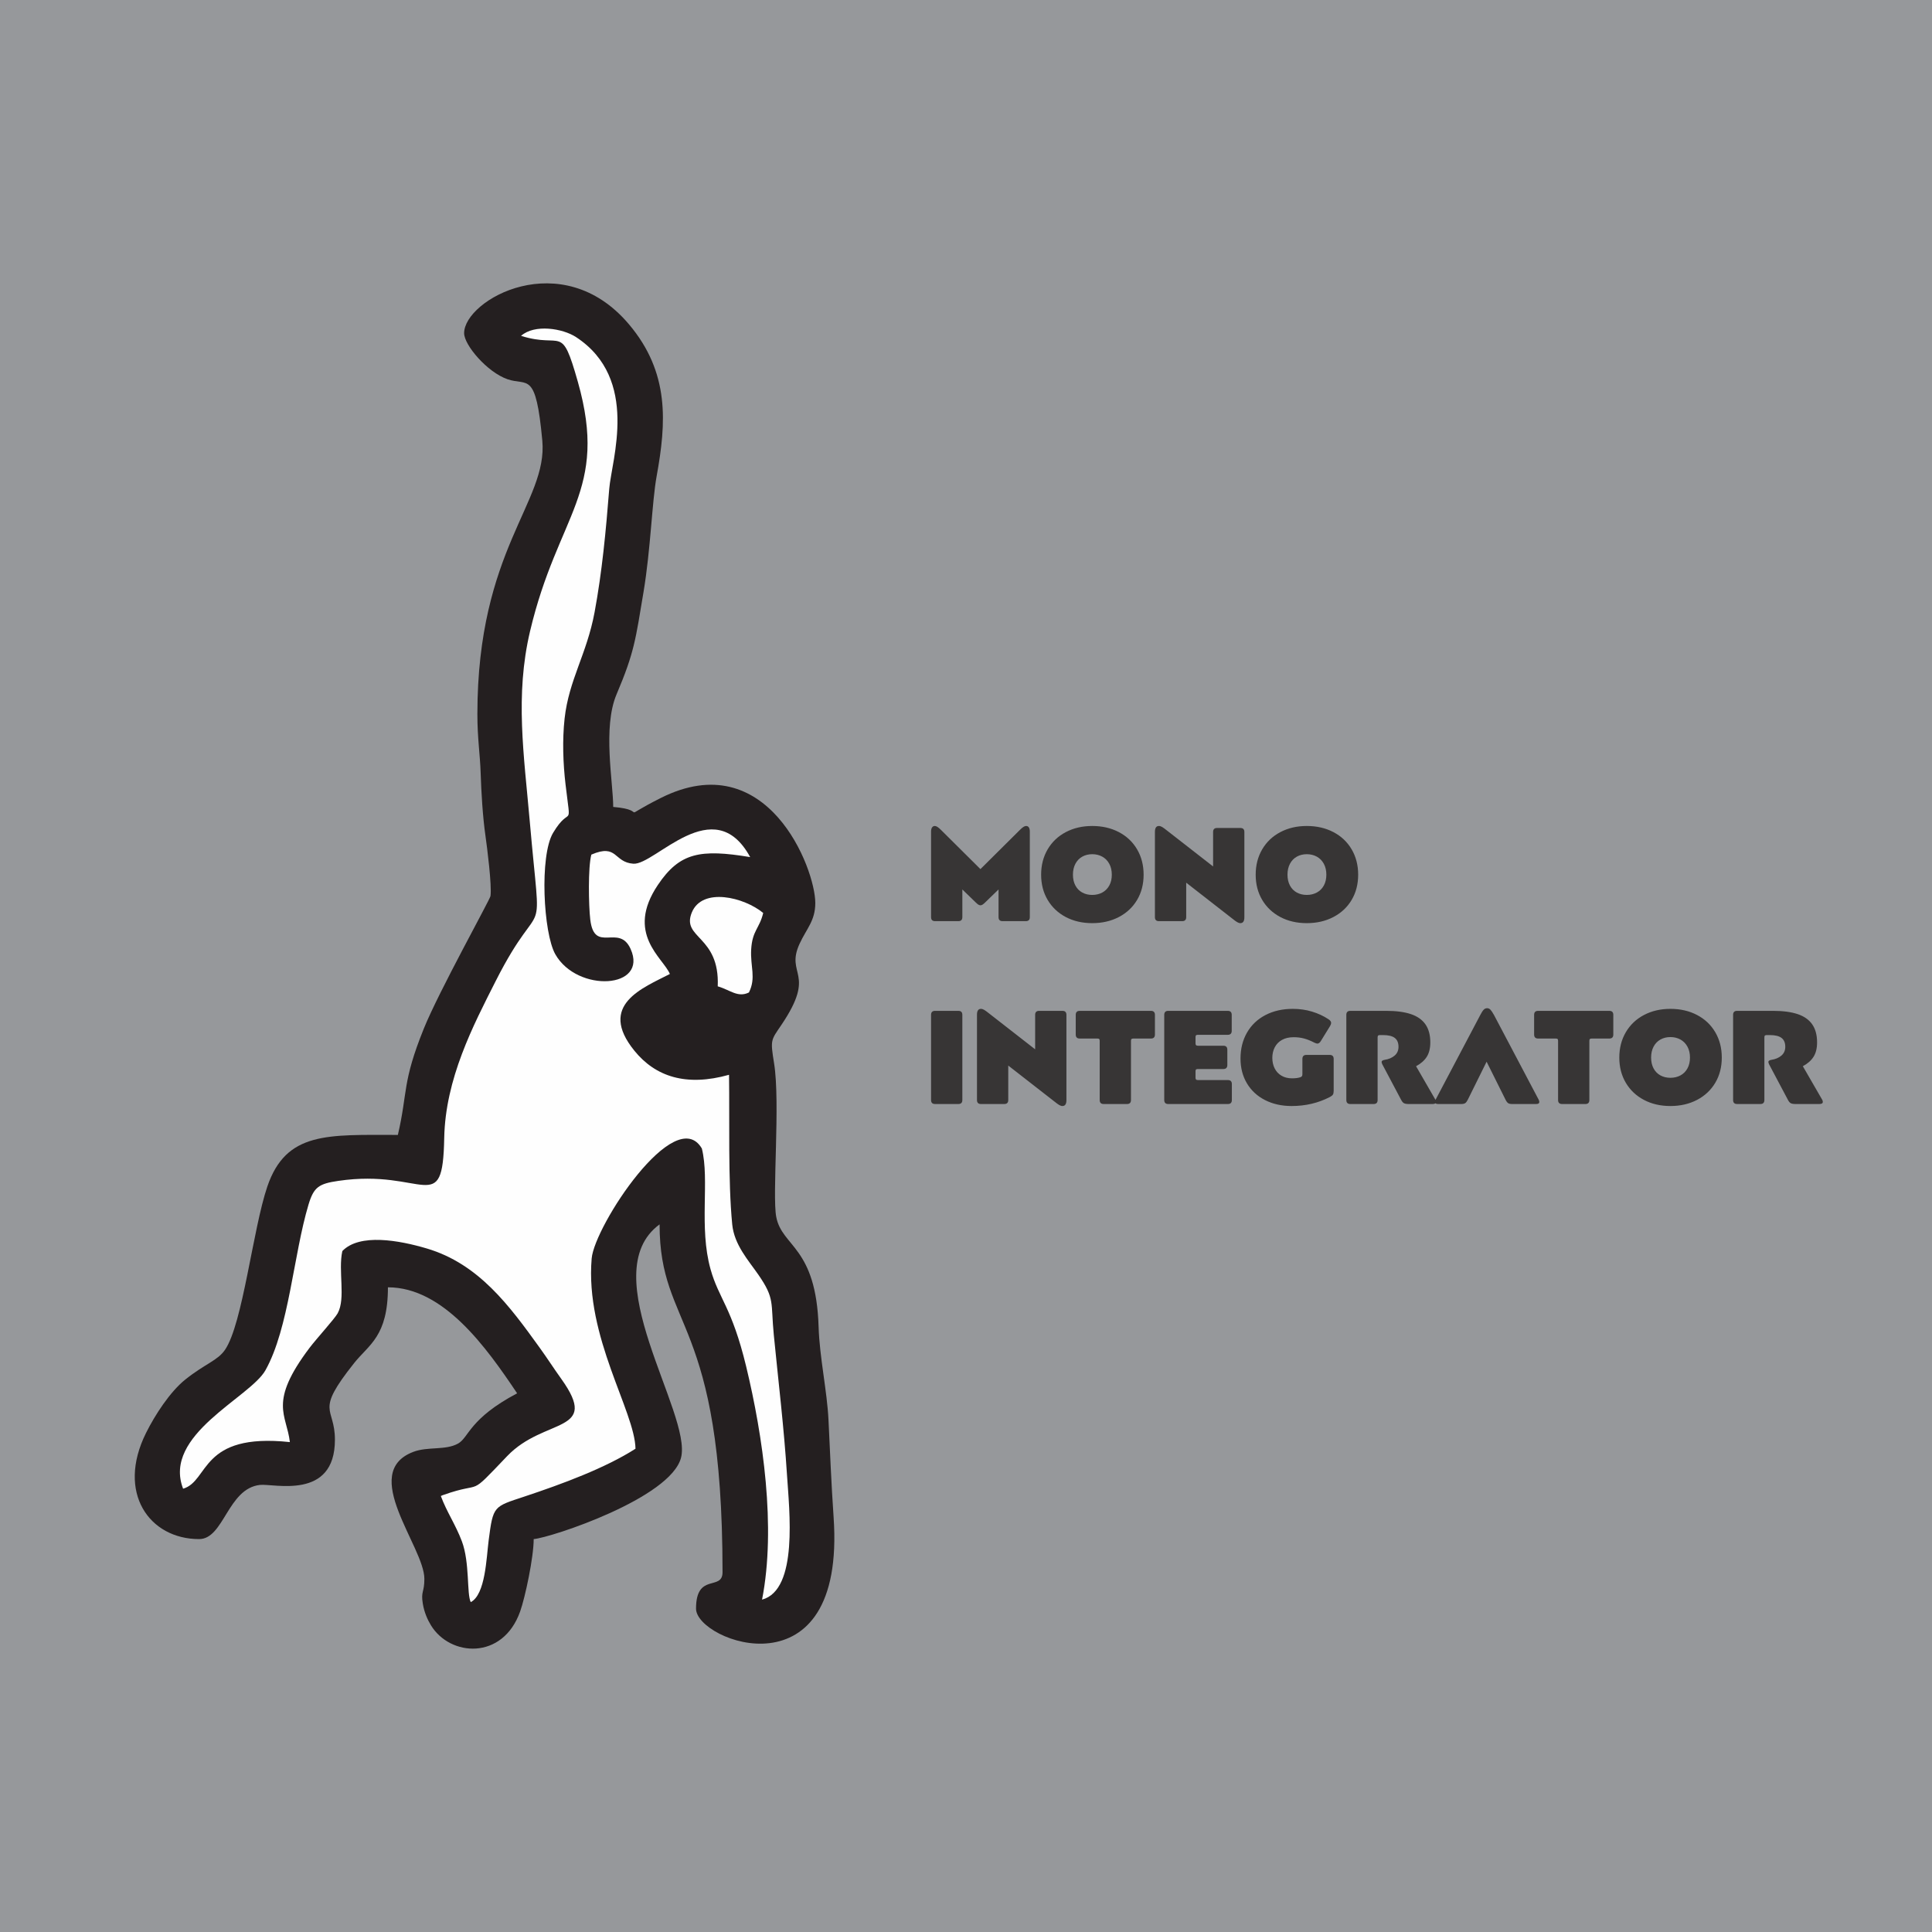 <svg xmlns="http://www.w3.org/2000/svg" xml:space="preserve" width="86.699mm" height="86.699mm" version="1.1" style="shape-rendering:geometricPrecision; text-rendering:geometricPrecision; image-rendering:optimizeQuality; fill-rule:evenodd; clip-rule:evenodd"
viewBox="0 0 8669.86 8669.86"
 xmlns:xlink="http://www.w3.org/1999/xlink"
 xmlns:xodm="http://www.corel.com/coreldraw/odm/2003">
 <rect x="0" y="0" width="8669.86" height="8669.86" fill="#808080" stroke="none"/>
 <defs>
  <style type="text/css">
   <![CDATA[
    .fil0 {fill:#96989B}
    .fil1 {fill:#241F20}
    .fil2 {fill:#FEFEFE}
    .fil3 {fill:#373535;fill-rule:nonzero}
   ]]>
  </style>
 </defs>
 <g id="Layer_x0020_1">
  <rect class="fil0" x="-0.03" y="-0" width="8669.87" height="8669.87"/>
  <g id="_105553223544992">
   <path class="fil1" d="M2082.78 1495.23c0,53.08 103.14,174.96 194.76,206.64 90.45,31.28 126.89,-40.75 156.06,275.26 25.5,276.18 -291.35,487.46 -291.35,1227.77 0,110.05 12.05,178.49 14.85,267.62 2.52,80.58 9.18,192.9 21.13,276.2 7.75,54.04 29.6,225.79 22.77,272.42 -2.32,15.82 -231.63,427.99 -298.78,593.93 -98.39,243.12 -71.88,285.22 -116.77,477.9 -314.03,0 -501.36,-16.4 -585.86,231.8 -64.8,190.32 -109.88,614.76 -189.6,732.13 -33.49,49.3 -88.61,62.05 -178.42,133.79 -68.11,54.41 -136.03,158.74 -176.36,239.9 -133.29,268.14 15.06,476.11 238.24,476.11 111.62,0 127.92,-226.63 272.89,-243.1 62.1,-7.05 336.64,70.34 336.64,-202.9 0,-151.64 -93.68,-118.09 86.69,-344.45 65.95,-82.75 151.18,-118.9 151.18,-339.42 250.08,0 442.48,270.67 579.8,475.73 -215.32,113.94 -216,198.01 -265.13,225.47 -56.06,31.34 -135.5,12.47 -200.66,37.2 -245.29,93.12 49.52,425.64 49.52,569.87 0,62.36 -16.25,54.35 -7.05,110.96 6.49,39.91 21.56,72.89 36.52,97.43 85.66,140.63 321.77,157.94 400.09,-61.3 22.86,-63.99 61.05,-244.32 61.05,-325.49 77.9,-6.49 615.32,-183.9 661.29,-365.73 50.19,-198.52 -397.37,-826.06 -96.36,-1046.6 0,475.16 282.47,411.22 282.47,1560.99 0,85.82 -118.94,-0.18 -118.94,163.54 0,147.28 673.86,402.16 617.35,-410.77 -10.16,-146.11 -16.2,-297.93 -22.95,-436.36 -6.37,-130.43 -40.18,-281.88 -44.31,-416.56 -11.09,-362.24 -163.62,-358.07 -190.05,-493.82 -19.07,-97.93 18.72,-512.8 -9.75,-689.46 -17.41,-107.96 -14.25,-103 32.95,-172.86 159.36,-235.84 16.14,-222.03 81.51,-364.1 31.1,-67.59 70.45,-103.01 70.45,-182.67 0,-155.27 -215.35,-712.14 -694,-471 -205.1,103.33 -42.5,54.04 -212.87,39.86 0,-109.94 -48.13,-356.54 15.03,-505.31 80.02,-188.52 85.22,-245.08 120.97,-458.83 32.36,-193.52 37.92,-404.53 59.01,-520.79 43.35,-239.01 59.21,-464.1 -124.8,-681.47 -301.31,-355.94 -739.21,-109.59 -739.21,40.47z"/>
   <path class="fil2" d="M2338.18 1507.17c187.48,59.02 179.61,-59.68 254.95,206.28 139.39,492.11 -89.67,591.03 -214.51,1119.15 -68.2,288.51 -27.32,555.55 -1.48,851.18 53.03,606.67 64.22,290.39 -152.68,718.65 -101.6,200.6 -225.91,438.43 -231.01,704.75 -6.94,361.54 -87.94,134.95 -475.6,192.08 -86.55,12.76 -109.58,27.19 -133.33,106.15 -67.74,225.29 -87.29,554.15 -193.32,743.6 -68.75,122.83 -463.23,288.99 -369.5,531.59 117.9,-34.32 75.12,-252.36 479.08,-209.17 -14.2,-124.9 -98.16,-175.78 87.94,-422.51 30.87,-40.94 113.23,-131.08 126.57,-155.42 37.01,-67.58 1.33,-189.98 20.95,-279.36 77.5,-80.65 255.14,-48.3 379.08,-11.55 234.06,69.38 371.73,258.45 506.19,444.87 36.37,50.43 59.58,87.62 97.51,140.65 176.54,246.91 -75.39,170.43 -243.4,346.49 -183.88,192.68 -98.05,107.15 -286.64,174.22 -2.51,0.9 -7.39,2.57 -10.69,4.61 26.42,71.58 66.26,128.22 94.4,203.22 36.11,96.24 21.12,235.49 39.83,272.92 66.11,-34.47 70.12,-198.24 80.41,-277.77 20.16,-155.79 21.95,-150 159.98,-195.84 169.78,-56.38 363.6,-128.08 498.88,-214.79 -2.83,-168.06 -226.81,-501.11 -196.68,-853.73 12.5,-146.23 374.94,-697.36 494.42,-493.56 35.69,141.84 -14.02,352.53 39.09,542.02 37.26,132.98 95.3,169.16 159.8,436.19 75.42,312.18 134.94,721.65 71.29,1046.27 163.56,-43.99 121.99,-401.94 111.99,-558.56 -13.65,-213.91 -38.53,-417.94 -59.28,-629.3 -14.3,-145.6 6.02,-161.44 -69.29,-270.3 -44.46,-64.28 -108.4,-134 -117.33,-225.99 -19.19,-197.58 -11.26,-466.01 -14.31,-671.08 -191.93,53.91 -329.97,8.71 -424.58,-107.89 -167.24,-206.1 39.58,-282.52 159.15,-344.52 -30.15,-72.75 -201.36,-180.62 -53.61,-399.98 97.74,-145.09 189.95,-161.47 413.93,-124.53 -163.06,-299.01 -426.79,36.76 -524.34,29.71 -89.21,-6.45 -70.2,-91.67 -188.39,-40.84 -15.32,55.72 -12.23,229.45 -4.85,291.49 18.48,155.41 128.72,16.23 180.79,131.39 81.31,179.82 -238.78,198.29 -337.61,24.43 -53.95,-94.92 -71.45,-442.21 -10.07,-544.88 79.57,-133.09 81.39,-1.6 55.98,-216.92 -11.12,-94.26 -14.92,-199.44 -4.28,-296.07 19.13,-173.69 99.55,-289.04 134.45,-476.66 33.82,-181.88 50.91,-365.34 65.89,-554.44 10.21,-128.78 137.56,-492.72 -148.69,-680.51 -60.18,-39.49 -186.67,-59.53 -247.08,-5.74z"/>
   <path class="fil2" d="M3220.85 4426.22c55.28,15.74 89.67,52.22 139.99,27.48 33.22,-66.68 5.39,-116.13 10.14,-194.1 5.12,-84.18 37.02,-92.39 53.92,-162.7 -85.81,-70.93 -273.31,-116.67 -320.31,-2.35 -48.31,117.51 125.76,102.56 116.26,331.67z"/>
  </g>
  <path class="fil3" d="M4178.14 3731.69c0,-7.97 1.49,-14.14 4.48,-18.52 2.99,-4.38 7.07,-6.57 12.24,-6.57 3.59,0 7.57,1.4 11.95,4.18 4.38,2.79 9.75,7.37 16.13,13.74l176.79 175.6 176.79 -175.6c6.37,-6.37 11.75,-10.95 16.13,-13.74 4.38,-2.78 8.36,-4.18 11.94,-4.18 5.58,0 9.76,2.19 12.54,6.57 2.79,4.38 4.18,10.55 4.18,18.52l0 384.04c0,11.95 -5.97,17.92 -17.91,17.92l-104.53 0c-11.94,0 -17.91,-5.97 -17.91,-17.92l0 -124.23 -57.94 56.14c-5.57,5.58 -10.05,9.46 -13.44,11.65 -3.38,2.19 -6.67,3.28 -9.85,3.28 -3.19,0 -6.47,-1.09 -9.86,-3.28 -3.38,-2.19 -7.86,-6.07 -13.44,-11.65l-57.93 -56.14 0 124.23c0,11.95 -5.97,17.92 -17.92,17.92l-104.52 0c-11.95,0 -17.92,-5.97 -17.92,-17.92l0 -384.04zm493.94 193.51c0,-42.6 9.75,-80.53 29.26,-113.78 19.52,-33.25 46.69,-59.03 81.53,-77.34 34.84,-18.32 74.36,-27.48 118.56,-27.48 44.6,0 84.41,9.16 119.45,27.48 35.04,18.31 62.32,44.09 81.83,77.34 19.51,33.25 29.27,71.18 29.27,113.78 0,42.61 -9.76,80.34 -29.27,113.19 -19.51,32.85 -46.79,58.43 -81.83,76.74 -35.04,18.32 -74.85,27.48 -119.45,27.48 -44.6,0 -84.22,-9.16 -118.86,-27.48 -34.64,-18.31 -61.71,-43.89 -81.23,-76.74 -19.51,-32.85 -29.26,-70.58 -29.26,-113.19zm229.35 90.79c16.72,0 31.75,-3.59 45.09,-10.75 13.34,-7.17 23.79,-17.62 31.36,-31.36 7.57,-13.74 11.35,-29.96 11.35,-48.68 0,-18.71 -3.78,-35.04 -11.35,-48.97 -7.57,-13.94 -18.02,-24.59 -31.36,-31.96 -13.34,-7.36 -28.37,-11.05 -45.09,-11.05 -16.72,0 -31.66,3.69 -44.8,11.05 -13.14,7.37 -23.39,18.02 -30.75,31.96 -7.37,13.93 -11.05,30.26 -11.05,48.97 0,18.72 3.68,34.94 11.05,48.68 7.36,13.74 17.61,24.19 30.75,31.36 13.14,7.16 28.08,10.75 44.8,10.75zm281.31 -283.11c0,-17.52 5.97,-26.28 17.92,-26.28 4.38,0 9.16,1.5 14.33,4.48 5.18,2.99 12.94,8.66 23.3,17.02l205.46 160.07 0 -154.69c0,-11.95 5.97,-17.92 17.91,-17.92l104.53 0c11.94,0 17.92,5.97 17.92,17.92l0 382.85c0,17.52 -5.98,26.28 -17.92,26.28 -4.38,0 -9.16,-1.49 -14.34,-4.48 -5.17,-2.99 -12.94,-8.66 -23.29,-17.02l-205.46 -160.07 0 154.69c0,11.95 -5.97,17.92 -17.92,17.92l-104.52 0c-11.95,0 -17.92,-5.97 -17.92,-17.92l0 -382.85zm452.14 192.32c0,-42.6 9.75,-80.53 29.26,-113.78 19.52,-33.25 46.69,-59.03 81.53,-77.34 34.84,-18.32 74.36,-27.48 118.56,-27.48 44.6,0 84.41,9.16 119.45,27.48 35.04,18.31 62.32,44.09 81.83,77.34 19.51,33.25 29.27,71.18 29.27,113.78 0,42.61 -9.76,80.34 -29.27,113.19 -19.51,32.85 -46.79,58.43 -81.83,76.74 -35.04,18.32 -74.85,27.48 -119.45,27.48 -44.6,0 -84.22,-9.16 -118.86,-27.48 -34.64,-18.31 -61.71,-43.89 -81.23,-76.74 -19.51,-32.85 -29.26,-70.58 -29.26,-113.19zm229.35 90.79c16.72,0 31.75,-3.59 45.09,-10.75 13.34,-7.17 23.79,-17.62 31.36,-31.36 7.57,-13.74 11.35,-29.96 11.35,-48.68 0,-18.71 -3.78,-35.04 -11.35,-48.97 -7.57,-13.94 -18.02,-24.59 -31.36,-31.96 -13.34,-7.36 -28.37,-11.05 -45.09,-11.05 -16.72,0 -31.66,3.69 -44.8,11.05 -13.14,7.37 -23.39,18.02 -30.75,31.96 -7.37,13.93 -11.05,30.26 -11.05,48.97 0,18.72 3.68,34.94 11.05,48.68 7.36,13.74 17.61,24.19 30.75,31.36 13.14,7.16 28.08,10.75 44.8,10.75zm-1686.09 538.14c0,-11.95 5.97,-17.92 17.92,-17.92l104.52 0c11.95,0 17.92,5.97 17.92,17.92l0 382.25c0,11.95 -5.97,17.92 -17.92,17.92l-104.52 0c-11.95,0 -17.92,-5.97 -17.92,-17.92l0 -382.25zm206.06 -0.6c0,-17.52 5.97,-26.28 17.92,-26.28 4.38,0 9.16,1.5 14.33,4.48 5.18,2.99 12.94,8.66 23.3,17.02l205.46 160.07 0 -154.69c0,-11.95 5.97,-17.92 17.91,-17.92l104.53 0c11.94,0 17.92,5.97 17.92,17.92l0 382.85c0,17.52 -5.98,26.28 -17.92,26.28 -4.38,0 -9.16,-1.49 -14.34,-4.48 -5.17,-2.99 -12.94,-8.66 -23.29,-17.02l-205.46 -160.07 0 154.69c0,11.95 -5.97,17.92 -17.92,17.92l-104.52 0c-11.95,0 -17.92,-5.97 -17.92,-17.92l0 -382.85zm550.69 117.66c0,-4.38 -0.7,-7.26 -2.09,-8.66 -1.4,-1.39 -4.28,-2.09 -8.66,-2.09l-78.84 0c-11.95,0 -17.92,-5.97 -17.92,-17.91l0 -88.4c0,-11.95 5.97,-17.92 17.92,-17.92l319.54 0c11.94,0 17.91,5.97 17.91,17.92l0 88.4c0,11.94 -5.97,17.91 -17.91,17.91l-78.84 0c-3.98,0 -6.77,0.7 -8.36,2.09 -1.6,1.4 -2.39,4.28 -2.39,8.66l0 265.19c0,11.95 -5.98,17.92 -17.92,17.92l-104.52 0c-11.95,0 -17.92,-5.97 -17.92,-17.92l0 -265.19zm289.67 -117.06c0,-11.95 5.97,-17.92 17.92,-17.92l266.98 0c11.94,0 17.92,5.97 17.92,17.92l0 71.67c0,11.95 -5.98,17.92 -17.92,17.92l-133.79 0c-3.98,0 -6.77,0.7 -8.36,2.09 -1.6,1.39 -2.39,4.28 -2.39,8.66l0 27.47c0,3.99 0.79,6.77 2.39,8.37 1.59,1.59 4.38,2.39 8.36,2.39l114.08 0c11.94,0 17.92,5.97 17.92,17.91l0 68.69c0,11.95 -5.98,17.92 -17.92,17.92l-114.08 0c-3.98,0 -6.77,0.69 -8.36,2.09 -1.6,1.39 -2.39,4.28 -2.39,8.66l0 28.07c0,3.98 0.79,6.77 2.39,8.36 1.59,1.6 4.38,2.39 8.36,2.39l134.38 0c11.95,0 17.92,5.97 17.92,17.92l0 71.67c0,11.95 -5.97,17.92 -17.92,17.92l-267.57 0c-11.95,0 -17.92,-5.97 -17.92,-17.92l0 -382.25zm619.97 197.7c0,-11.95 5.97,-17.92 17.92,-17.92l104.52 0c11.94,0 17.92,5.97 17.92,17.92l0 142.74c0,7.57 -1.1,13.24 -3.29,17.03 -2.19,3.78 -6.67,7.46 -13.44,11.04 -52.16,27.08 -109.5,40.62 -172.01,40.62 -44.6,0 -84.31,-8.86 -119.16,-26.58 -34.84,-17.72 -61.91,-42.7 -81.22,-74.96 -19.32,-32.25 -28.97,-69.48 -28.97,-111.69 0,-43.8 9.75,-82.62 29.26,-116.46 19.52,-33.85 47.09,-60.03 82.73,-78.54 35.63,-18.52 76.55,-27.78 122.74,-27.78 30.26,0 58.93,4.08 86,12.25 27.08,8.16 51.77,19.61 74.06,34.34 7.97,5.18 11.95,10.75 11.95,16.72 0,3.59 -1.59,8.17 -4.78,13.74l-41.21 66.89c-2.39,3.99 -4.88,6.97 -7.47,8.96 -2.58,1.99 -5.47,2.99 -8.66,2.99 -2.39,0 -6.77,-1.39 -13.14,-4.18 -15.92,-8.36 -31.15,-14.54 -45.69,-18.52 -14.53,-3.98 -30.16,-5.97 -46.88,-5.97 -20.71,0 -38.23,3.98 -52.56,11.95 -14.34,7.96 -25.19,19.01 -32.55,33.14 -7.37,14.14 -11.05,29.97 -11.05,47.49 0,17.52 3.48,33.25 10.45,47.18 6.97,13.94 17.12,24.89 30.46,32.85 13.34,7.97 29.17,11.95 47.48,11.95 15.13,0 27.48,-1.6 37.03,-4.78 3.59,-1.2 6.07,-2.79 7.47,-4.78 1.39,-1.99 2.09,-4.98 2.09,-8.96l0 -68.68zm197.1 -197.7c0,-11.95 5.97,-17.92 17.92,-17.92l161.26 0c44.6,0 81.43,4.88 110.5,14.63 29.06,9.76 50.86,25.09 65.4,45.99 14.53,20.91 21.8,47.89 21.8,80.93 0,26.28 -5.28,47.79 -15.83,64.51 -10.55,16.72 -26.58,30.86 -48.08,42.41l86.6 149.91c1.99,2.79 2.99,6.17 2.99,10.15 0,6.37 -5.18,9.56 -15.53,9.56l-106.91 0c-9.96,0 -17.22,-1.29 -21.8,-3.88 -4.58,-2.59 -8.86,-7.87 -12.84,-15.83l-84.22 -158.87c-1.99,-4.78 -2.98,-8.17 -2.98,-10.16 0,-4.78 4.58,-7.96 13.73,-9.55 18.32,-2.79 33.25,-9.16 44.8,-19.12 11.55,-9.95 17.32,-23.09 17.32,-39.42 0,-17.91 -5.57,-31.15 -16.72,-39.71 -11.15,-8.57 -28.67,-12.85 -52.56,-12.85l-13.74 0c-3.98,0 -6.77,0.7 -8.36,2.09 -1.6,1.4 -2.39,4.29 -2.39,8.66l0 280.72c0,11.95 -5.97,17.92 -17.92,17.92l-104.52 0c-11.95,0 -17.92,-5.97 -17.92,-17.92l0 -382.25zm545.31 380.46c-3.99,7.96 -7.97,13.24 -11.95,15.83 -3.98,2.59 -9.95,3.88 -17.92,3.88l-103.32 0c-9.56,0 -14.34,-2.99 -14.34,-8.96 0,-3.58 1,-7.17 2.99,-10.75l200.08 -379.27c5.98,-11.54 11.15,-19.61 15.53,-24.19 4.38,-4.57 9.56,-6.86 15.53,-6.86 5.58,0 10.55,2.29 14.93,6.86 4.38,4.58 9.76,12.65 16.13,24.19l200.08 379.27c2,3.58 2.99,7.17 2.99,10.75 0,5.97 -4.78,8.96 -14.33,8.96l-107.51 0c-7.97,0 -13.94,-1.29 -17.92,-3.88 -3.98,-2.59 -7.96,-7.87 -11.95,-15.83l-84.81 -170.22 -84.21 170.22zm404.95 -263.4c0,-4.38 -0.7,-7.26 -2.09,-8.66 -1.4,-1.39 -4.28,-2.09 -8.66,-2.09l-78.84 0c-11.95,0 -17.92,-5.97 -17.92,-17.91l0 -88.4c0,-11.95 5.97,-17.92 17.92,-17.92l319.54 0c11.94,0 17.91,5.97 17.91,17.92l0 88.4c0,11.94 -5.97,17.91 -17.91,17.91l-78.84 0c-3.98,0 -6.77,0.7 -8.36,2.09 -1.6,1.4 -2.39,4.28 -2.39,8.66l0 265.19c0,11.95 -5.98,17.92 -17.92,17.92l-104.52 0c-11.95,0 -17.92,-5.97 -17.92,-17.92l0 -265.19zm274.74 74.66c0,-42.6 9.75,-80.53 29.26,-113.78 19.52,-33.25 46.69,-59.03 81.53,-77.34 34.84,-18.32 74.36,-27.48 118.56,-27.48 44.6,0 84.41,9.16 119.45,27.48 35.04,18.31 62.32,44.09 81.83,77.34 19.51,33.25 29.27,71.18 29.27,113.78 0,42.61 -9.76,80.34 -29.27,113.19 -19.51,32.85 -46.79,58.43 -81.83,76.74 -35.04,18.32 -74.85,27.48 -119.45,27.48 -44.6,0 -84.22,-9.16 -118.86,-27.48 -34.64,-18.31 -61.71,-43.89 -81.23,-76.74 -19.51,-32.85 -29.26,-70.58 -29.26,-113.19zm229.35 90.79c16.72,0 31.75,-3.59 45.09,-10.75 13.34,-7.17 23.79,-17.62 31.36,-31.36 7.57,-13.74 11.35,-29.96 11.35,-48.68 0,-18.71 -3.78,-35.04 -11.35,-48.97 -7.57,-13.94 -18.02,-24.59 -31.36,-31.96 -13.34,-7.36 -28.37,-11.05 -45.09,-11.05 -16.72,0 -31.66,3.69 -44.8,11.05 -13.14,7.37 -23.39,18.02 -30.75,31.96 -7.37,13.93 -11.05,30.26 -11.05,48.97 0,18.72 3.68,34.94 11.05,48.68 7.36,13.74 17.61,24.19 30.75,31.36 13.14,7.16 28.08,10.75 44.8,10.75zm281.31 -282.51c0,-11.95 5.97,-17.92 17.92,-17.92l161.26 0c44.6,0 81.43,4.88 110.5,14.63 29.06,9.76 50.86,25.09 65.4,45.99 14.53,20.91 21.8,47.89 21.8,80.93 0,26.28 -5.28,47.79 -15.83,64.51 -10.55,16.72 -26.58,30.86 -48.08,42.41l86.6 149.91c1.99,2.79 2.99,6.17 2.99,10.15 0,6.37 -5.18,9.56 -15.53,9.56l-106.91 0c-9.96,0 -17.22,-1.29 -21.8,-3.88 -4.58,-2.59 -8.86,-7.87 -12.84,-15.83l-84.22 -158.87c-1.99,-4.78 -2.98,-8.17 -2.98,-10.16 0,-4.78 4.58,-7.96 13.73,-9.55 18.32,-2.79 33.25,-9.16 44.8,-19.12 11.55,-9.95 17.32,-23.09 17.32,-39.42 0,-17.91 -5.57,-31.15 -16.72,-39.71 -11.15,-8.57 -28.67,-12.85 -52.56,-12.85l-13.74 0c-3.98,0 -6.77,0.7 -8.36,2.09 -1.6,1.4 -2.39,4.29 -2.39,8.66l0 280.72c0,11.95 -5.97,17.92 -17.92,17.92l-104.52 0c-11.95,0 -17.92,-5.97 -17.92,-17.92l0 -382.25z"/>
 </g>
</svg>